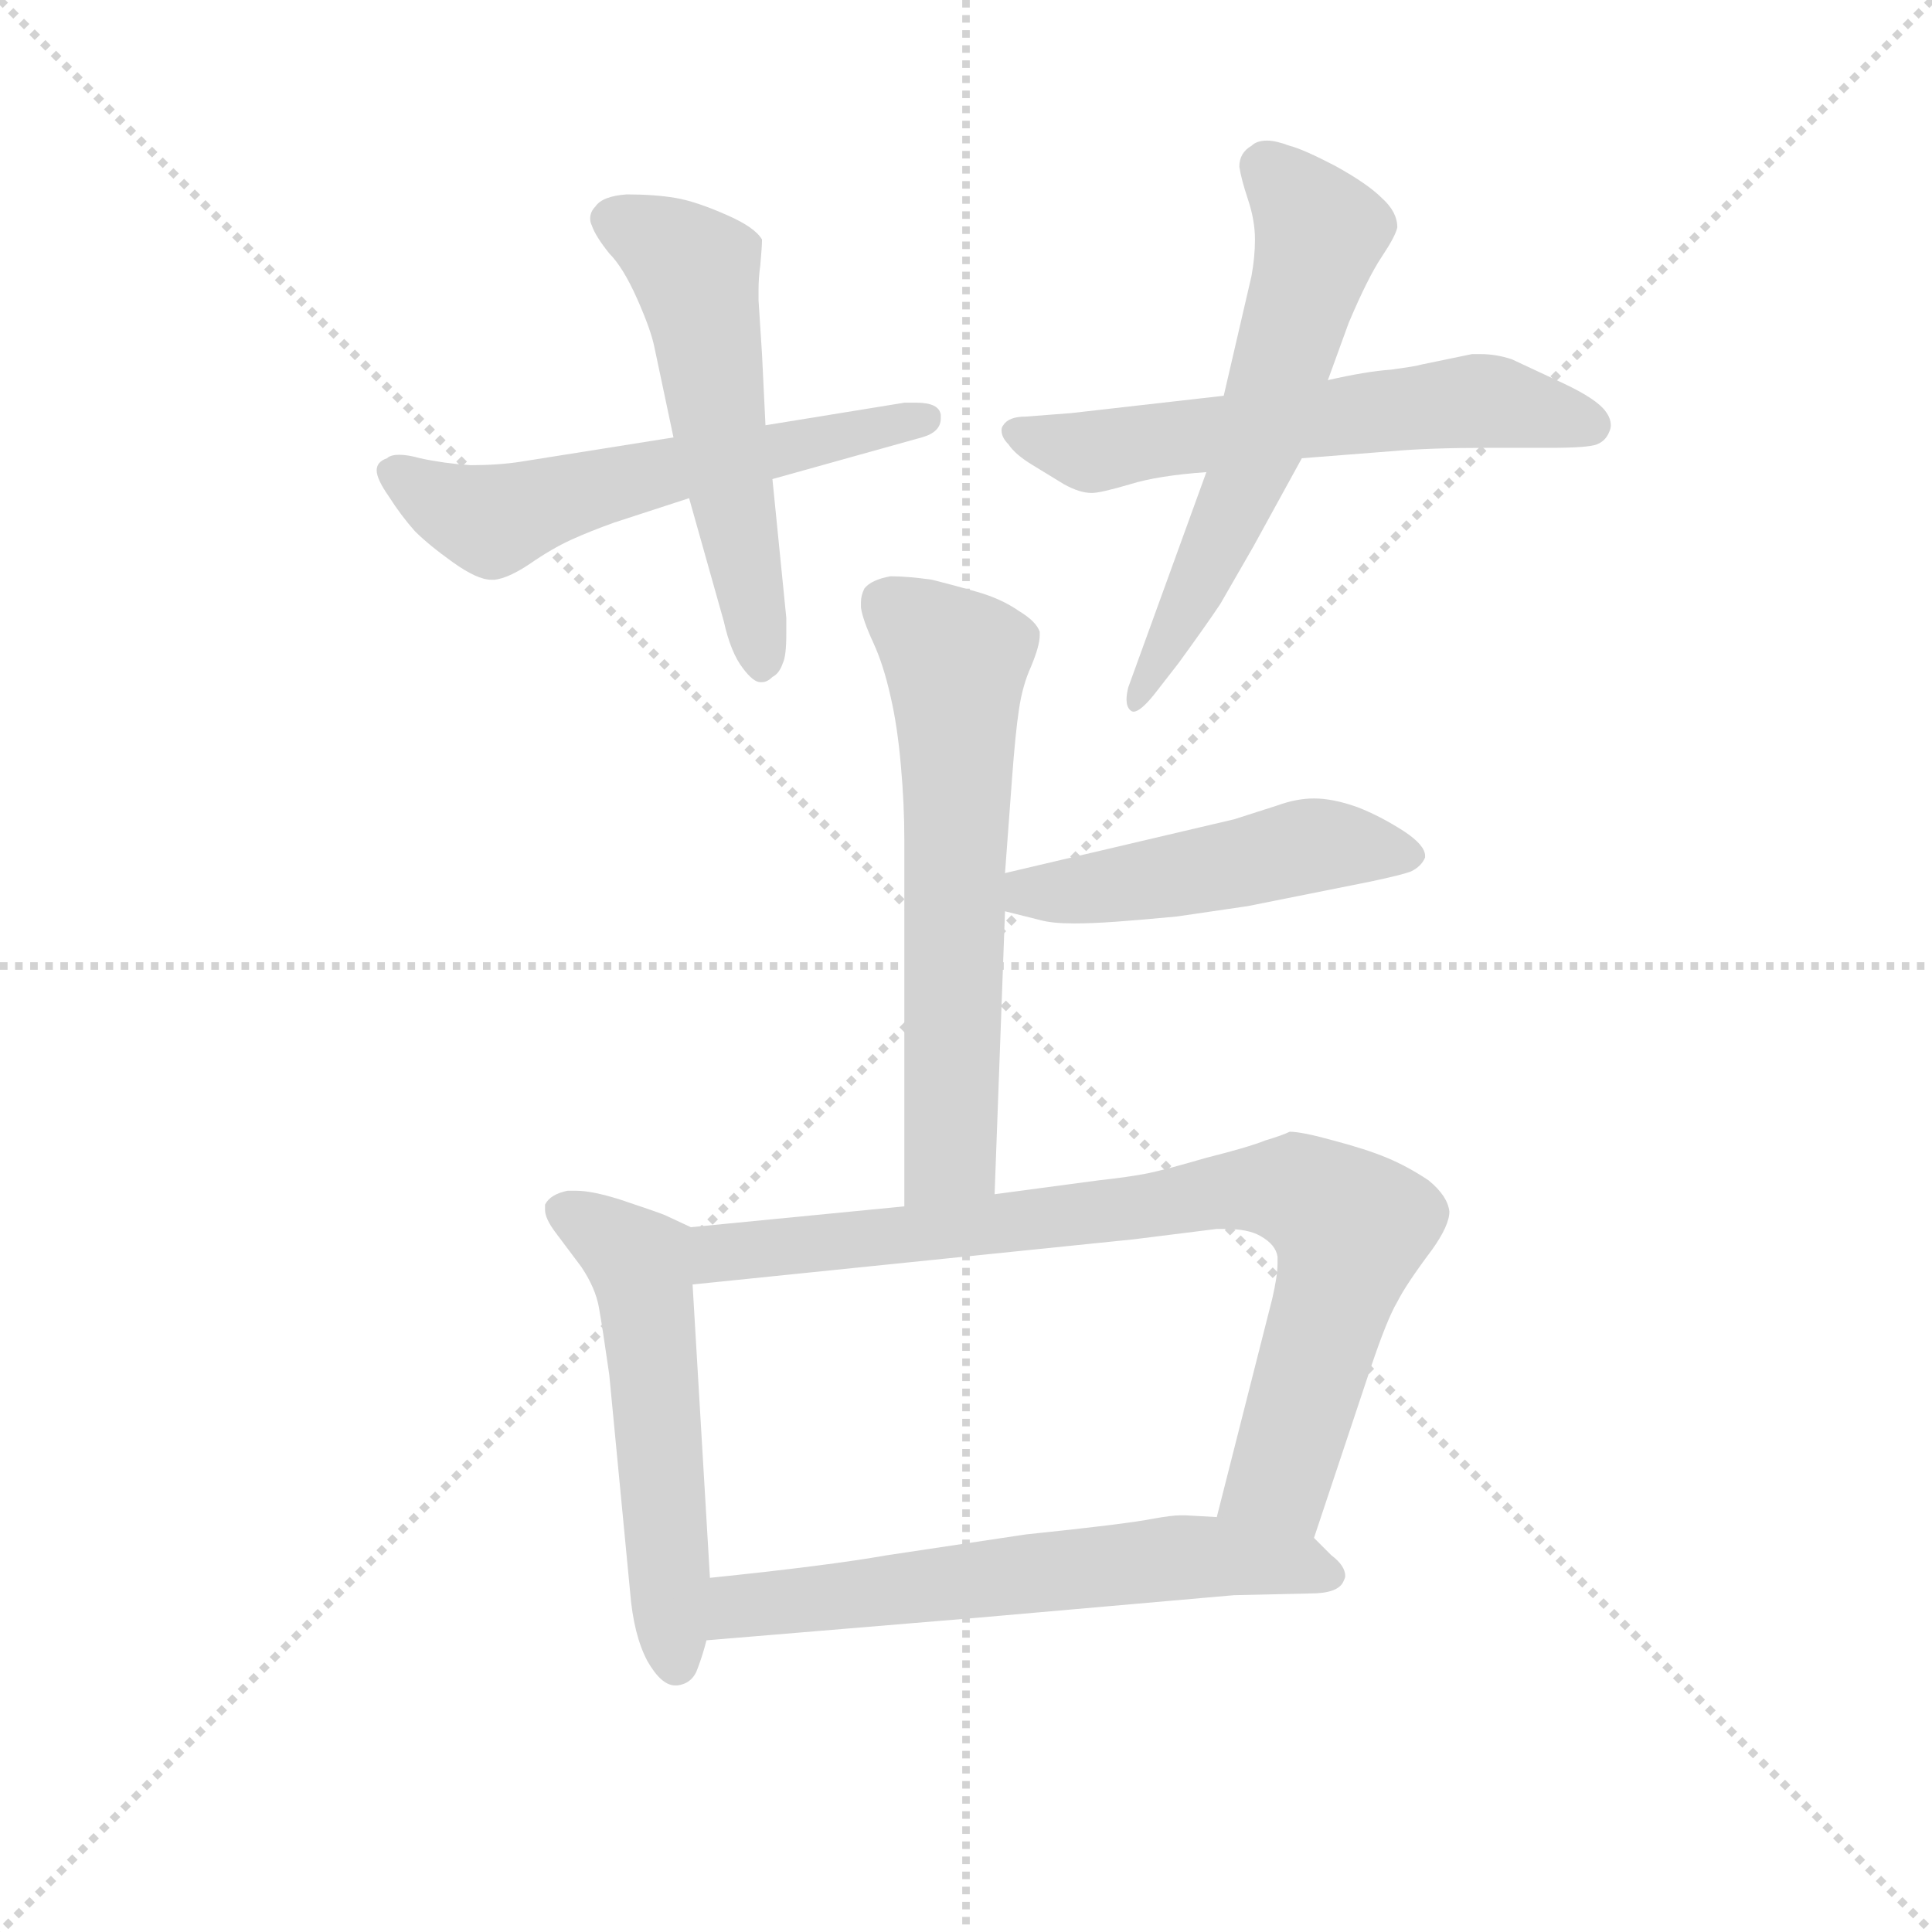 <svg version="1.1" viewBox="0 0 1024 1024" xmlns="http://www.w3.org/2000/svg">
  <g stroke="lightgray" stroke-dasharray="1,1" stroke-width="1" transform="scale(4, 4)">
    <line x1="0" y1="0" x2="256" y2="256"></line>
    <line x1="256" y1="0" x2="0" y2="256"></line>
    <line x1="128" y1="0" x2="128" y2="256"></line>
    <line x1="0" y1="128" x2="256" y2="128"></line>
  </g>
  <g transform="scale(0.92, -0.92) translate(60, -830)">
    <style type="text/css">
      
        @keyframes keyframes0 {
          from {
            stroke: blue;
            stroke-dashoffset: 578;
            stroke-width: 128;
          }
          65% {
            animation-timing-function: step-end;
            stroke: blue;
            stroke-dashoffset: 0;
            stroke-width: 128;
          }
          to {
            stroke: black;
            stroke-width: 1024;
          }
        }
        #make-me-a-hanzi-animation-0 {
          animation: keyframes0 0.72s both;
          animation-delay: 0s;
          animation-timing-function: linear;
        }
      
        @keyframes keyframes1 {
          from {
            stroke: blue;
            stroke-dashoffset: 547;
            stroke-width: 128;
          }
          64% {
            animation-timing-function: step-end;
            stroke: blue;
            stroke-dashoffset: 0;
            stroke-width: 128;
          }
          to {
            stroke: black;
            stroke-width: 1024;
          }
        }
        #make-me-a-hanzi-animation-1 {
          animation: keyframes1 0.695s both;
          animation-delay: 0.72s;
          animation-timing-function: linear;
        }
      
        @keyframes keyframes2 {
          from {
            stroke: blue;
            stroke-dashoffset: 593;
            stroke-width: 128;
          }
          66% {
            animation-timing-function: step-end;
            stroke: blue;
            stroke-dashoffset: 0;
            stroke-width: 128;
          }
          to {
            stroke: black;
            stroke-width: 1024;
          }
        }
        #make-me-a-hanzi-animation-2 {
          animation: keyframes2 0.733s both;
          animation-delay: 1.416s;
          animation-timing-function: linear;
        }
      
        @keyframes keyframes3 {
          from {
            stroke: blue;
            stroke-dashoffset: 595;
            stroke-width: 128;
          }
          66% {
            animation-timing-function: step-end;
            stroke: blue;
            stroke-dashoffset: 0;
            stroke-width: 128;
          }
          to {
            stroke: black;
            stroke-width: 1024;
          }
        }
        #make-me-a-hanzi-animation-3 {
          animation: keyframes3 0.734s both;
          animation-delay: 2.148s;
          animation-timing-function: linear;
        }
      
        @keyframes keyframes4 {
          from {
            stroke: blue;
            stroke-dashoffset: 627;
            stroke-width: 128;
          }
          67% {
            animation-timing-function: step-end;
            stroke: blue;
            stroke-dashoffset: 0;
            stroke-width: 128;
          }
          to {
            stroke: black;
            stroke-width: 1024;
          }
        }
        #make-me-a-hanzi-animation-4 {
          animation: keyframes4 0.76s both;
          animation-delay: 2.882s;
          animation-timing-function: linear;
        }
      
        @keyframes keyframes5 {
          from {
            stroke: blue;
            stroke-dashoffset: 486;
            stroke-width: 128;
          }
          61% {
            animation-timing-function: step-end;
            stroke: blue;
            stroke-dashoffset: 0;
            stroke-width: 128;
          }
          to {
            stroke: black;
            stroke-width: 1024;
          }
        }
        #make-me-a-hanzi-animation-5 {
          animation: keyframes5 0.646s both;
          animation-delay: 3.643s;
          animation-timing-function: linear;
        }
      
        @keyframes keyframes6 {
          from {
            stroke: blue;
            stroke-dashoffset: 543;
            stroke-width: 128;
          }
          64% {
            animation-timing-function: step-end;
            stroke: blue;
            stroke-dashoffset: 0;
            stroke-width: 128;
          }
          to {
            stroke: black;
            stroke-width: 1024;
          }
        }
        #make-me-a-hanzi-animation-6 {
          animation: keyframes6 0.692s both;
          animation-delay: 4.288s;
          animation-timing-function: linear;
        }
      
        @keyframes keyframes7 {
          from {
            stroke: blue;
            stroke-dashoffset: 827;
            stroke-width: 128;
          }
          73% {
            animation-timing-function: step-end;
            stroke: blue;
            stroke-dashoffset: 0;
            stroke-width: 128;
          }
          to {
            stroke: black;
            stroke-width: 1024;
          }
        }
        #make-me-a-hanzi-animation-7 {
          animation: keyframes7 0.923s both;
          animation-delay: 4.98s;
          animation-timing-function: linear;
        }
      
        @keyframes keyframes8 {
          from {
            stroke: blue;
            stroke-dashoffset: 615;
            stroke-width: 128;
          }
          67% {
            animation-timing-function: step-end;
            stroke: blue;
            stroke-dashoffset: 0;
            stroke-width: 128;
          }
          to {
            stroke: black;
            stroke-width: 1024;
          }
        }
        #make-me-a-hanzi-animation-8 {
          animation: keyframes8 0.75s both;
          animation-delay: 5.903s;
          animation-timing-function: linear;
        }
      
    </style>
    
      <path d="M 328 578 L 240 564 Q 227 562 211 562 Q 196 563 182 566 Q 175 568 170 568 Q 165 568 163 566 Q 157 564 157 559 Q 157 554 164 544 Q 171 533 179 524 Q 187 516 201 506 Q 215 496 223 496 L 225 496 Q 233 497 245 505 Q 258 514 269 519 Q 280 524 294 529 L 337 543 L 385 554 L 471 578 Q 482 581 482 589 L 482 591 Q 481 598 468 598 L 461 598 L 381 585 L 328 578 Z" fill="lightgray"></path>
    
      <path d="M 337 543 L 357 472 Q 361 454 368 445 Q 374 437 378 437 L 379 437 Q 382 437 385 440 Q 389 442 391 448 Q 393 452 393 465 L 393 474 L 385 554 L 381 585 L 379 626 L 377 657 L 377 663 Q 377 670 378 677 Q 379 688 379 692 Q 375 699 359 706 Q 341 714 329 716 Q 317 718 301 718 Q 287 717 283 711 Q 280 708 280 704 Q 280 702 281 700 Q 283 694 291 684 Q 299 676 307 658 Q 315 640 317 630 L 328 578 L 337 543 Z" fill="lightgray"></path>
    
      <path d="M 645 602 L 557 592 L 531 590 Q 521 590 518 585 Q 517 584 517 582 Q 517 578 521 574 Q 525 568 535 562 L 553 551 Q 562 546 569 546 Q 574 546 591 551 Q 607 556 635 558 L 690 566 L 741 570 Q 763 572 797 572 L 833 572 Q 855 572 860 574 Q 865 576 867 581 Q 868 583 868 585 Q 868 589 865 593 Q 860 600 841 609 L 811 623 Q 802 626 793 626 L 788 626 L 759 620 Q 756 619 741 617 Q 727 616 705 611 L 645 602 Z" fill="lightgray"></path>
    
      <path d="M 705 611 L 717 644 Q 728 670 736 682 Q 744 694 745 699 Q 745 708 736 716 Q 728 724 710 734 Q 691 744 683 746 Q 675 749 670 749 Q 664 749 661 746 Q 654 742 654 734 Q 655 727 659 715 Q 663 703 663 692 Q 663 682 661 671 L 645 602 L 635 558 L 590 434 Q 589 430 589 427 Q 589 423 591 421 Q 592 420 593 420 Q 597 420 605 430 L 619 448 Q 635 470 643 482 L 662 515 L 690 566 L 705 611 Z" fill="lightgray"></path>
    
      <path d="M 513 142 L 519 305 L 519 327 L 523 381 Q 525 408 527 421 Q 529 435 534 446 Q 539 458 539 464 L 539 466 Q 537 472 527 478 Q 517 485 503 489 Q 489 493 477 496 Q 463 498 453 498 Q 442 496 438 491 Q 436 487 436 483 L 436 480 Q 437 473 443 460 Q 449 447 453 429 Q 457 412 459 389 Q 461 367 461 346 L 461 135 C 461 105 512 112 513 142 Z" fill="lightgray"></path>
    
      <path d="M 519 305 L 539 300 Q 546 298 559 298 Q 569 298 583 299 Q 597 300 618 302 L 659 308 L 699 316 L 729 322 Q 748 326 753 328 Q 759 331 761 336 L 761 337 Q 761 343 749 351 Q 735 360 722 365 Q 708 370 697 370 Q 687 370 676 366 L 651 358 L 519 327 C 490 320 490 312 519 305 Z" fill="lightgray"></path>
    
      <path d="M 338 123 L 323 130 Q 318 132 297 139 Q 281 144 272 144 L 267 144 Q 257 142 254 136 L 254 133 Q 254 128 260 120 L 275 100 Q 283 88 285 77 Q 287 66 291 38 L 303 -87 Q 305 -112 313 -127 Q 321 -141 329 -141 L 330 -141 Q 339 -140 342 -131 Q 345 -123 347 -115 L 349 -79 L 339 90 C 337 120 339 123 338 123 Z" fill="lightgray"></path>
    
      <path d="M 461 135 L 338 123 C 308 120 309 87 339 90 L 593 116 L 641 122 L 646 122 Q 659 122 666 118 Q 675 113 676 106 L 676 102 Q 676 95 673 82 L 641 -44 C 634 -73 688 -84 697 -56 L 729 40 Q 739 70 745 80 Q 750 90 765 110 Q 775 124 775 132 Q 774 141 763 150 Q 751 158 739 163 Q 727 168 708 173 Q 690 178 683 178 Q 679 176 669 173 Q 659 169 635 163 Q 611 156 601 154 Q 591 152 573 150 L 513 142 L 461 135 Z" fill="lightgray"></path>
    
      <path d="M 347 -115 L 503 -102 L 651 -89 L 695 -88 Q 711 -88 714 -81 Q 715 -79 715 -78 Q 715 -72 707 -66 L 697 -56 C 688 -47 671 -46 641 -44 L 623 -43 L 620 -43 Q 615 -43 604 -45 Q 589 -48 531 -54 L 451 -66 Q 417 -72 349 -79 C 319 -82 317 -117 347 -115 Z" fill="lightgray"></path>
    
    
      <clipPath id="make-me-a-hanzi-clip-0">
        <path d="M 328 578 L 240 564 Q 227 562 211 562 Q 196 563 182 566 Q 175 568 170 568 Q 165 568 163 566 Q 157 564 157 559 Q 157 554 164 544 Q 171 533 179 524 Q 187 516 201 506 Q 215 496 223 496 L 225 496 Q 233 497 245 505 Q 258 514 269 519 Q 280 524 294 529 L 337 543 L 385 554 L 471 578 Q 482 581 482 589 L 482 591 Q 481 598 468 598 L 461 598 L 381 585 L 328 578 Z"></path>
      </clipPath>
      <path clip-path="url(#make-me-a-hanzi-clip-0)" d="M 165 558 L 224 530 L 337 562 L 473 590" fill="none" id="make-me-a-hanzi-animation-0" stroke-dasharray="450 900" stroke-linecap="round"></path>
    
      <clipPath id="make-me-a-hanzi-clip-1">
        <path d="M 337 543 L 357 472 Q 361 454 368 445 Q 374 437 378 437 L 379 437 Q 382 437 385 440 Q 389 442 391 448 Q 393 452 393 465 L 393 474 L 385 554 L 381 585 L 379 626 L 377 657 L 377 663 Q 377 670 378 677 Q 379 688 379 692 Q 375 699 359 706 Q 341 714 329 716 Q 317 718 301 718 Q 287 717 283 711 Q 280 708 280 704 Q 280 702 281 700 Q 283 694 291 684 Q 299 676 307 658 Q 315 640 317 630 L 328 578 L 337 543 Z"></path>
      </clipPath>
      <path clip-path="url(#make-me-a-hanzi-clip-1)" d="M 289 704 L 320 691 L 341 673 L 379 446" fill="none" id="make-me-a-hanzi-animation-1" stroke-dasharray="419 838" stroke-linecap="round"></path>
    
      <clipPath id="make-me-a-hanzi-clip-2">
        <path d="M 645 602 L 557 592 L 531 590 Q 521 590 518 585 Q 517 584 517 582 Q 517 578 521 574 Q 525 568 535 562 L 553 551 Q 562 546 569 546 Q 574 546 591 551 Q 607 556 635 558 L 690 566 L 741 570 Q 763 572 797 572 L 833 572 Q 855 572 860 574 Q 865 576 867 581 Q 868 583 868 585 Q 868 589 865 593 Q 860 600 841 609 L 811 623 Q 802 626 793 626 L 788 626 L 759 620 Q 756 619 741 617 Q 727 616 705 611 L 645 602 Z"></path>
      </clipPath>
      <path clip-path="url(#make-me-a-hanzi-clip-2)" d="M 525 581 L 567 570 L 786 599 L 857 586" fill="none" id="make-me-a-hanzi-animation-2" stroke-dasharray="465 930" stroke-linecap="round"></path>
    
      <clipPath id="make-me-a-hanzi-clip-3">
        <path d="M 705 611 L 717 644 Q 728 670 736 682 Q 744 694 745 699 Q 745 708 736 716 Q 728 724 710 734 Q 691 744 683 746 Q 675 749 670 749 Q 664 749 661 746 Q 654 742 654 734 Q 655 727 659 715 Q 663 703 663 692 Q 663 682 661 671 L 645 602 L 635 558 L 590 434 Q 589 430 589 427 Q 589 423 591 421 Q 592 420 593 420 Q 597 420 605 430 L 619 448 Q 635 470 643 482 L 662 515 L 690 566 L 705 611 Z"></path>
      </clipPath>
      <path clip-path="url(#make-me-a-hanzi-clip-3)" d="M 670 733 L 701 696 L 659 558 L 595 426" fill="none" id="make-me-a-hanzi-animation-3" stroke-dasharray="467 934" stroke-linecap="round"></path>
    
      <clipPath id="make-me-a-hanzi-clip-4">
        <path d="M 513 142 L 519 305 L 519 327 L 523 381 Q 525 408 527 421 Q 529 435 534 446 Q 539 458 539 464 L 539 466 Q 537 472 527 478 Q 517 485 503 489 Q 489 493 477 496 Q 463 498 453 498 Q 442 496 438 491 Q 436 487 436 483 L 436 480 Q 437 473 443 460 Q 449 447 453 429 Q 457 412 459 389 Q 461 367 461 346 L 461 135 C 461 105 512 112 513 142 Z"></path>
      </clipPath>
      <path clip-path="url(#make-me-a-hanzi-clip-4)" d="M 447 484 L 491 449 L 488 165 L 467 143" fill="none" id="make-me-a-hanzi-animation-4" stroke-dasharray="499 998" stroke-linecap="round"></path>
    
      <clipPath id="make-me-a-hanzi-clip-5">
        <path d="M 519 305 L 539 300 Q 546 298 559 298 Q 569 298 583 299 Q 597 300 618 302 L 659 308 L 699 316 L 729 322 Q 748 326 753 328 Q 759 331 761 336 L 761 337 Q 761 343 749 351 Q 735 360 722 365 Q 708 370 697 370 Q 687 370 676 366 L 651 358 L 519 327 C 490 320 490 312 519 305 Z"></path>
      </clipPath>
      <path clip-path="url(#make-me-a-hanzi-clip-5)" d="M 526 311 L 694 343 L 753 337" fill="none" id="make-me-a-hanzi-animation-5" stroke-dasharray="358 716" stroke-linecap="round"></path>
    
      <clipPath id="make-me-a-hanzi-clip-6">
        <path d="M 338 123 L 323 130 Q 318 132 297 139 Q 281 144 272 144 L 267 144 Q 257 142 254 136 L 254 133 Q 254 128 260 120 L 275 100 Q 283 88 285 77 Q 287 66 291 38 L 303 -87 Q 305 -112 313 -127 Q 321 -141 329 -141 L 330 -141 Q 339 -140 342 -131 Q 345 -123 347 -115 L 349 -79 L 339 90 C 337 120 339 123 338 123 Z"></path>
      </clipPath>
      <path clip-path="url(#make-me-a-hanzi-clip-6)" d="M 264 135 L 308 103 L 330 -129" fill="none" id="make-me-a-hanzi-animation-6" stroke-dasharray="415 830" stroke-linecap="round"></path>
    
      <clipPath id="make-me-a-hanzi-clip-7">
        <path d="M 461 135 L 338 123 C 308 120 309 87 339 90 L 593 116 L 641 122 L 646 122 Q 659 122 666 118 Q 675 113 676 106 L 676 102 Q 676 95 673 82 L 641 -44 C 634 -73 688 -84 697 -56 L 729 40 Q 739 70 745 80 Q 750 90 765 110 Q 775 124 775 132 Q 774 141 763 150 Q 751 158 739 163 Q 727 168 708 173 Q 690 178 683 178 Q 679 176 669 173 Q 659 169 635 163 Q 611 156 601 154 Q 591 152 573 150 L 513 142 L 461 135 Z"></path>
      </clipPath>
      <path clip-path="url(#make-me-a-hanzi-clip-7)" d="M 346 96 L 354 108 L 686 145 L 718 123 L 718 116 L 677 -21 L 649 -39" fill="none" id="make-me-a-hanzi-animation-7" stroke-dasharray="699 1398" stroke-linecap="round"></path>
    
      <clipPath id="make-me-a-hanzi-clip-8">
        <path d="M 347 -115 L 503 -102 L 651 -89 L 695 -88 Q 711 -88 714 -81 Q 715 -79 715 -78 Q 715 -72 707 -66 L 697 -56 C 688 -47 671 -46 641 -44 L 623 -43 L 620 -43 Q 615 -43 604 -45 Q 589 -48 531 -54 L 451 -66 Q 417 -72 349 -79 C 319 -82 317 -117 347 -115 Z"></path>
      </clipPath>
      <path clip-path="url(#make-me-a-hanzi-clip-8)" d="M 354 -109 L 363 -98 L 378 -93 L 544 -74 L 642 -67 L 705 -76" fill="none" id="make-me-a-hanzi-animation-8" stroke-dasharray="487 974" stroke-linecap="round"></path>
    
  </g>
</svg>